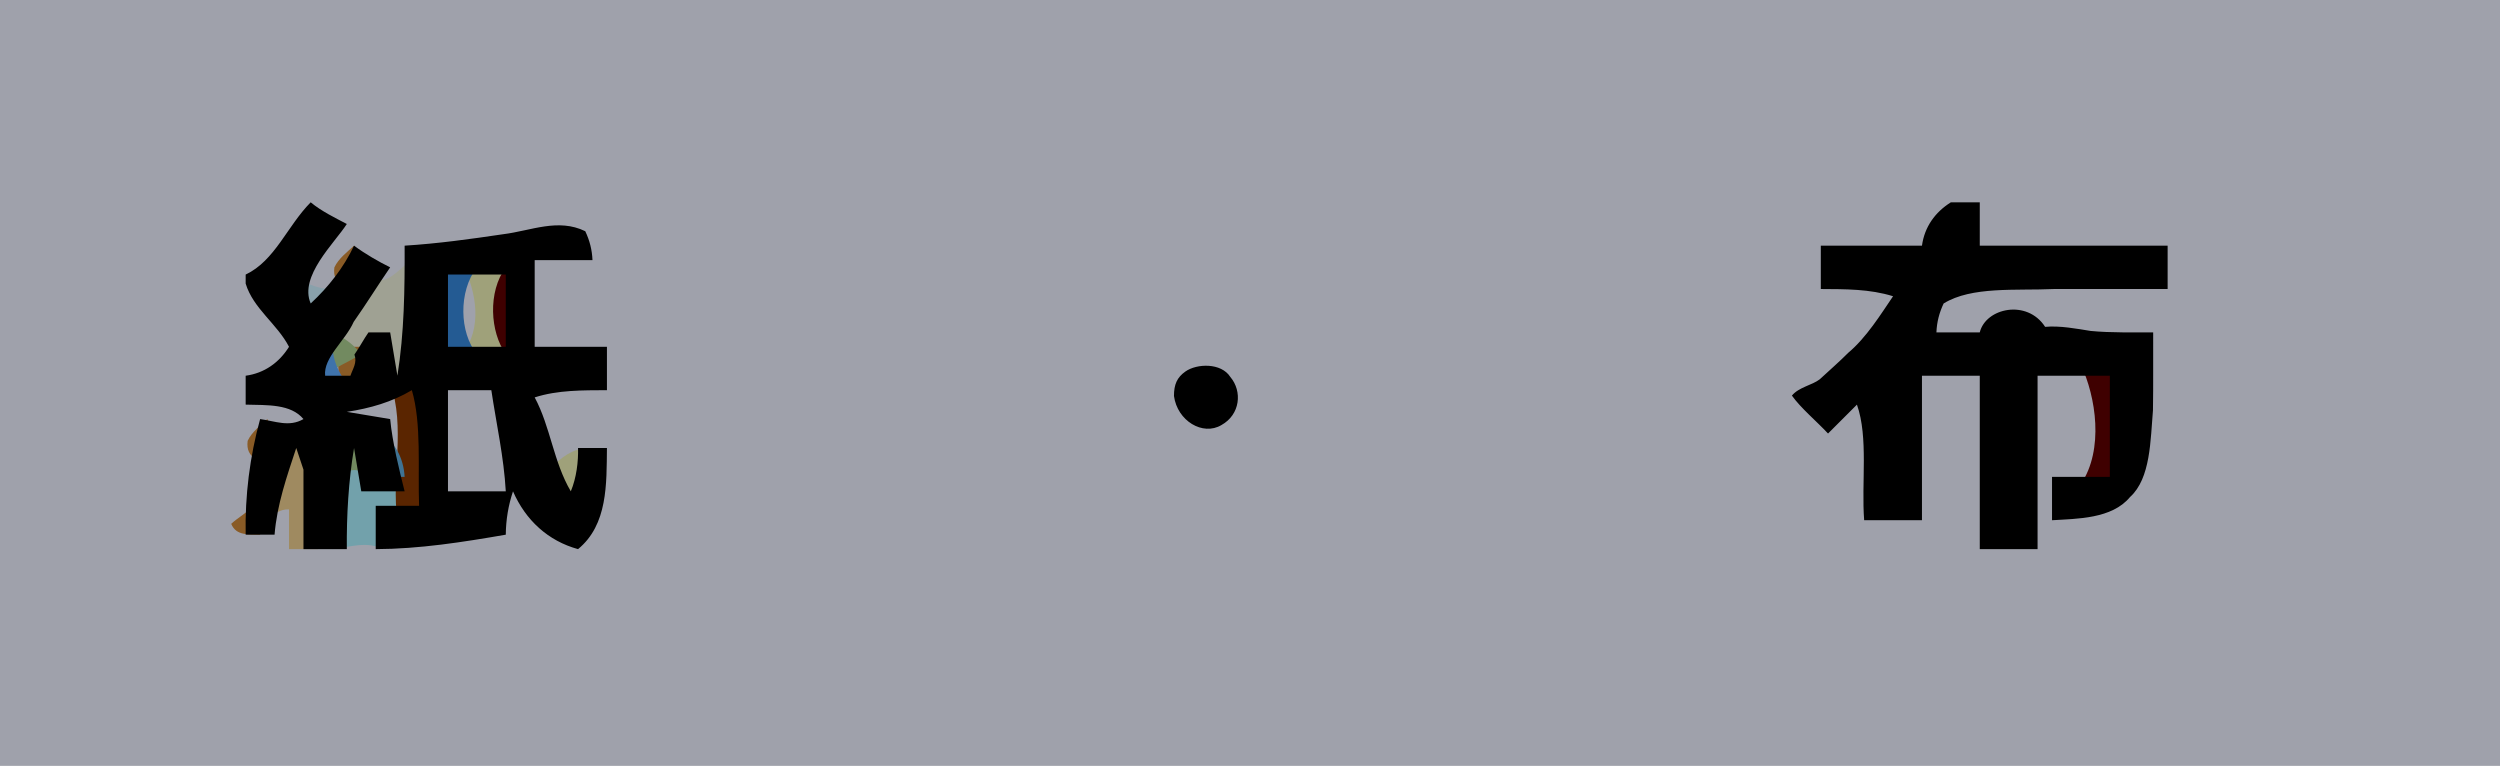 <?xml version="1.0" encoding="UTF-8"?>
<svg xmlns="http://www.w3.org/2000/svg" xmlns:xlink="http://www.w3.org/1999/xlink" width="173.0pt" height="53.0pt" viewBox="0 0 173.0 53.0" version="1.1">

<defs>
<polycosvg ratio="1" offsetx="0" offsety="0" />
</defs><g>
<path style="fill:rgb(62.353%,63.137%,67.059%);fill-rule:evenodd;stroke:none;" name="Path No.33" d="M 0.0 53.0 C 57.672 53.0 115.334 53.0 173.0 53.0 C 173.0 35.335 173.0 17.659 173.0 0.0 C 115.329 0.0 57.666 0.0 0.0 0.0 C 0.0 17.658 0.0 35.348 0.0 53.0 Z M 18.0 32.5 C 18.0 33.018 18.0 33.526 18.0 34.0 C 18.874 34.0 20.047 34.0 21.0 34.0 C 21.0 34.874 21.0 36.047 21.0 37.0 C 25.33 36.478 29.812 36.912 34.0 35.5 C 32.699 35.138 31.344 34.99 30.0 35.0 C 30.0 32.01 30.0 28.978 30.0 26.0 C 31.678 26.0 33.331 26.0 35.0 26.0 C 35.349 29.562 36.601 34.215 39.5 37.0 C 39.976 36.525 40.542 35.912 41.0 35.344 C 41.014 34.208 40.897 33.062 40.5 32.0 C 39.417 32.769 38.211 33.018 37.0 33.0 C 36.863 30.888 36.355 28.269 36.0 26.0 C 37.504 25.85 39.367 25.663 41.0 25.5 C 39.496 25.35 37.633 25.163 36.0 25.0 C 36.0 22.334 36.0 19.663 36.0 17.0 C 35.403 17.0 34.649 17.0 34.0 17.0 C 34.0 19.666 34.0 22.337 34.0 25.0 C 33.126 25.0 31.953 25.0 31.0 25.0 C 31.0 22.916 31.0 20.264 31.0 18.0 C 30.403 18.0 29.649 18.0 29.0 18.0 C 28.525 20.134 26.855 20.842 25.0 21.0 C 24.829 20.318 24.669 19.675 24.5 19.0 C 23.632 20.906 21.753 21.07 20.0 21.5 C 21.01 23.037 20.972 24.967 20.0 26.5 C 20.489 27.154 21.706 27.487 21.673 28.115 C 21.896 29.062 21.965 30.037 22.0 31.0 C 20.82 31.0 19.284 31.0 18.0 31.0 C 18.0 31.518 18.0 32.026 18.0 32.5 Z M 19.5 21.0 C 19.795 20.357 19.985 19.702 20.0 19.0 C 19.106 19.082 18.926 19.797 19.167 20.481 C 19.278 20.654 19.389 20.827 19.5 21.0 Z M 23.0 30.0 C 25.442 29.955 26.639 32.199 29.0 32.0 C 29.0 30.322 29.0 28.669 29.0 27.0 C 27.812 27.0 26.289 27.0 25.0 27.0 C 25.0 26.126 25.0 24.953 25.0 24.0 C 24.111 24.0 22.968 24.0 22.0 24.0 C 22.115 26.032 22.885 27.968 23.0 30.0 Z M 83.5 29.0 C 84.008 28.492 84.497 28.003 85.0 27.5 C 84.492 26.992 84.003 26.503 83.5 26.0 C 83.075 26.432 82.588 26.83 82.0 27.0 C 82.193 27.746 82.898 28.433 83.5 29.0 Z M 127.0 18.25 C 128.062 19.344 130.353 18.74 132.0 19.0 C 131.833 21.965 130.068 24.507 128.0 26.5 C 130.263 27.953 130.068 31.923 130.0 35.0 C 130.597 35.0 131.351 35.0 132.0 35.0 C 132.0 31.674 132.0 28.326 132.0 25.0 C 133.793 25.0 136.052 25.0 138.0 25.0 C 138.0 29.003 138.0 33.012 138.0 37.0 C 138.597 37.0 139.351 37.0 140.0 37.0 C 140.0 32.997 140.0 28.988 140.0 25.0 C 141.793 25.0 144.052 25.0 146.0 25.0 C 145.997 26.612 145.996 28.193 146.022 29.797 C 146.051 31.229 145.943 32.69 146.5 34.0 C 148.397 31.628 147.858 27.428 148.0 24.0 C 146.4 24.013 144.832 24.022 143.239 23.884 C 142.37 23.766 141.515 23.745 140.652 23.786 C 140.483 23.346 140.399 22.504 140.0 22.0 C 139.403 22.0 138.649 22.0 138.0 22.0 C 137.269 24.179 135.095 23.947 133.0 24.0 C 133.183 22.415 133.425 20.143 134.896 19.6 C 139.498 18.674 144.303 18.686 149.0 18.5 C 144.656 18.333 140.33 18.167 136.0 18.0 C 136.007 16.956 135.954 15.945 135.5 15.0 C 134.647 15.817 134.088 16.815 134.0 18.0 C 132.886 18 131.533 18.003 130.327 18.013 C 129.345 18.098 128.02 17.891 127.0 18.25 Z M 143.0 34.312 C 143.367 35.045 144.419 34.806 145.06 34.679 C 145.37 34.62 145.7 34.557 146.0 34.5 C 145.003 34.329 144.01 34.086 143.0 34.0 C 143.0 34.117 143.0 34.221 143.0 34.312 Z " />

<path style="fill:rgb(62.353%,63.137%,57.647%);fill-rule:evenodd;stroke:none;" name="Path No.34" d="M 23.0 25.0 C 25.442 24.955 26.639 27.199 29.0 27.0 C 29.0 25.385 29.0 23.804 29.0 22.2 C 28.965 20.929 29.034 19.289 28.5 18.0 C 27.756 18.461 27.141 19.383 26.265 19.4 C 23.248 19.844 22.955 22.623 23.0 25.0 Z " />

<path style="fill:rgb(24.706%,0.0%,0.0%);fill-rule:evenodd;stroke:none;" name="Path No.35" d="M 33.0 25.0 C 33.895 25.0 35.026 25.0 36.0 25.0 C 36.0 22.655 36.0 20.334 36.0 18.0 C 35.105 18.0 33.974 18.0 33.0 18.0 C 33.0 20.338 33.0 22.664 33.0 25.0 Z M 144.0 25.25 C 145.037 27.46 145.609 31.092 144.0 33.5 C 145.013 33.888 146.004 34.015 147.0 34.0 C 147.0 31.016 147.0 27.984 147.0 25.0 C 146.12 25.0 144.958 25.0 144.0 25.0 C 144.0 25.072 144.0 25.178 144.0 25.25 Z " />

<path style="fill:rgb(44.706%,63.137%,67.059%);fill-rule:evenodd;stroke:none;" name="Path No.36" d="M 23.0 38.0 C 24.225 37.848 25.422 37.429 26.5 38.0 C 26.71 37.42 27.315 36.914 27.349 36.365 C 27.781 36.366 28.442 35.986 29.0 36.0 C 29.0 35.126 29.0 33.953 29.0 33.0 C 28.126 33.0 26.953 33.0 26.0 33.0 C 26.0 32.403 26.0 31.649 26.0 31.0 C 25.126 31.0 23.953 31.0 23.0 31.0 C 23.0 33.348 23.0 35.661 23.0 38.0 Z " />

<path style="fill:rgb(62.353%,63.137%,47.843%);fill-rule:evenodd;stroke:none;" name="Path No.37" d="M 32.0 18.25 C 33.002 20.254 33.379 22.708 32.0 24.5 C 32.993 24.899 34.014 24.91 35.0 24.5 C 33.912 22.985 33.744 20.192 35.0 18.5 C 33.989 18.131 32.991 17.981 32.0 18.0 C 32.0 18.072 32.0 18.178 32.0 18.25 Z M 38.0 35.0 C 38.895 35.0 40.026 35.0 41.0 35.0 C 41.0 33.823 41.0 32.276 41.0 31.0 C 39.847 30.97 39.158 31.417 38.405 32.101 C 37.869 32.974 38.021 34.034 38.0 35.0 Z " />

<path style="fill:rgb(62.353%,54.118%,37.647%);fill-rule:evenodd;stroke:none;" name="Path No.38" d="M 18.5 36.0 C 18.924 35.575 19.381 35.222 20.0 35.25 C 20.0 36.056 20.0 37.126 20.0 38.0 C 20.597 38.0 21.351 38.0 22.0 38.0 C 22.0 35.332 22.0 32.663 22.0 30.0 C 21.126 30.0 19.953 30.0 19.0 30.0 C 19.116 32.088 17.667 34.122 18.5 36.0 Z " />

<path style="fill:rgb(35.294%,14.51%,0.0%);fill-rule:evenodd;stroke:none;" name="Path No.39" d="M 27.0 26.5 C 28.099 29.62 27.061 32.866 27.5 36.0 C 28.254 36.0 29.182 36.0 30.0 36.0 C 30.0 32.669 30.0 29.321 30.0 26.0 C 28.988 26.0 28.007 26.0 27.0 26.0 C 27.0 26.144 27.0 26.356 27.0 26.5 Z " />

<path style="fill:rgb(14.118%,35.686%,57.647%);fill-rule:evenodd;stroke:none;" name="Path No.40" d="M 30.0 25.0 C 31.022 25.013 32.054 24.9 33.0 24.5 C 31.789 23.023 31.713 20.171 33.0 18.5 C 32.078 18.034 31.021 17.981 30.0 18.0 C 30.0 20.353 30.0 22.66 30.0 25.0 Z " />

<path style="fill:rgb(53.725%,35.686%,14.902%);fill-rule:evenodd;stroke:none;" name="Path No.41" d="M 16.0 36.25 C 16.345 37.1 17.232 36.97 18.0 37.0 C 17.97 36.286 17.814 35.636 17.5 35.0 C 17.077 35.507 16.426 35.843 16.0 36.25 Z M 19.0 32.0 C 19.042 30.961 18.944 29.944 18.5 29.0 C 18.051 29.421 17.424 29.883 17.138 30.506 C 16.968 31.769 18.087 32.015 19.0 32.0 Z M 25.0 20.0 C 25.042 18.961 24.944 17.944 24.5 17.0 C 24.051 17.421 23.424 17.883 23.138 18.506 C 22.968 19.769 24.087 20.015 25.0 20.0 Z M 23.0 24.375 C 23.478 25.063 23.635 25.912 23.0 26.5 C 23.812 26.962 25 27.014 26.0 27.0 C 26.0 26.105 26.0 24.974 26.0 24.0 C 25.111 24.0 23.967 24.0 23.0 24.0 C 23.0 24.121 23.0 24.264 23.0 24.375 Z " />

<path style="fill:rgb(44.706%,54.118%,37.647%);fill-rule:evenodd;stroke:none;" name="Path No.42" d="M 22.5 26.0 C 23.26 25.36 24.178 25.026 25.0 24.5 C 24.21 23.557 23.194 22.857 22.0 23.0 C 21.95 24.038 22.143 25.035 22.5 26.0 Z M 23.5 33.0 C 24.173 32.35 24.939 32.394 25.5 33.0 C 25.915 32.059 26.019 31.017 26.0 30.0 C 25.108 30.0 23.971 30.0 23.0 30.0 C 22.984 30.905 23.052 32.109 23.5 33.0 Z " />

<path style="fill:rgb(24.706%,45.098%,67.059%);fill-rule:evenodd;stroke:none;" name="Path No.43" d="M 21.0 27.0 C 22.04 27.03 23.056 26.933 24.0 26.5 C 23.414 25.793 23.051 24.917 23.0 24.0 C 22.394 24.0 21.657 24.0 21.0 24.0 C 21.0 24.606 21.0 25.343 21.0 26.0 C 21.0 26.297 21.0 26.677 21.0 27.0 Z " />

<path style="fill:rgb(24.706%,45.098%,57.647%);fill-rule:evenodd;stroke:none;" name="Path No.44" d="M 26.0 33.0 C 26.606 33.0 27.343 33.0 28.0 33.0 C 27.938 31.725 27.288 30.289 26.0 30.0 C 26.0 30.996 26.0 32.009 26.0 33.0 Z " />

<path style="fill:rgb(53.725%,63.137%,67.059%);fill-rule:evenodd;stroke:none;" name="Path No.45" d="M 20.0 22.0 C 20.896 22.0 22.024 22.0 23.0 22.0 C 23.0 21.394 23.0 20.657 23.0 20.0 C 21.876 20.029 20.966 19.46 20.0 19.0 C 20.0 19.901 20.0 21.023 20.0 22.0 Z " />

<path style="fill:rgb(0.0%,0.0%,0.0%);fill-rule:evenodd;stroke:none;" name="Path No.46" d="M 17.0 19.625 C 17.526 21.358 19.177 22.408 20.0 24.0 C 19.314 25.096 18.292 25.825 17.0 26.0 C 17.0 26.597 17.0 27.351 17.0 28.0 C 18.504 28.04 20.125 27.946 21.0 29.0 C 20.01 29.572 19.071 29.149 18.0 29.0 C 17.284 31.605 16.947 34.302 17.0 37.0 C 17.597 37.0 18.351 37.0 19.0 37.0 C 19.163 34.931 19.853 32.96 20.5 31.0 C 20.652 31.457 20.835 32.004 21.0 32.5 C 21.0 34.327 21.0 36.178 21.0 38.0 C 21.874 38.0 23.047 38.0 24.0 38.0 C 23.981 35.659 24.114 33.306 24.5 31.0 C 24.668 32.009 24.833 32.999 25.0 34.0 C 25.874 34.0 27.047 34.0 28.0 34.0 C 27.633 32.534 27.153 30.635 27.0 29.0 C 25.991 28.832 25.001 28.667 24.0 28.5 C 25.607 28.256 27.112 27.828 28.5 27.0 C 29.179 29.307 28.909 32.416 29.0 35.0 C 28.126 35.0 26.953 35.0 26.0 35.0 C 26.0 35.874 26.0 37.047 26.0 38.0 C 29.03 37.988 32.023 37.515 35.0 37.0 C 35.011 35.965 35.175 34.976 35.5 34.0 C 36.372 36.003 37.933 37.431 40.0 38.0 C 42.065 36.308 41.971 33.482 42.0 31.0 C 41.403 31.0 40.649 31.0 40.0 31.0 C 40.028 31.931 39.892 33.066 39.5 34.0 C 38.295 31.957 38.096 29.536 37.0 27.5 C 38.611 26.982 40.33 27.011 42.0 27.0 C 42.0 26.126 42.0 24.953 42.0 24.0 C 40.322 24.0 38.669 24.0 37.0 24.0 C 37.0 22.207 37.0 19.948 37.0 18.0 C 38.188 18.0 39.711 18.0 41.0 18.0 C 40.971 17.288 40.804 16.641 40.5 16.0 C 38.624 15.082 36.747 15.968 34.826 16.207 C 32.552 16.543 30.294 16.858 28.0 17.0 C 28.011 20.023 27.978 23.012 27.5 26.0 C 27.332 24.991 27.167 24.001 27.0 23.0 C 26.482 23.0 25.974 23.0 25.5 23.0 C 25.178 23.459 24.868 24.051 24.527 24.535 C 24.731 25.102 24.414 25.509 24.25 26.0 C 23.731 26.0 23.061 26.0 22.5 26.0 C 22.359 24.754 23.902 23.572 24.476 22.271 C 25.352 21.028 26.141 19.748 27.0 18.5 C 26.217 18.115 25.255 17.564 24.5 17.0 C 23.778 18.524 22.732 19.857 21.5 21.0 C 20.68 19.122 23.154 16.821 24.0 15.5 C 23.221 15.09 22.239 14.616 21.5 14.0 C 19.865 15.654 19.034 18.035 17.0 19.0 C 17.0 19.215 17.0 19.419 17.0 19.625 Z M 31.0 24.0 C 32.177 24.0 33.724 24.0 35.0 24.0 C 35.0 22.335 35.0 20.66 35.0 19.0 C 33.813 19.0 32.293 19.0 31.0 19.0 C 31.0 20.67 31.0 22.339 31.0 24.0 Z M 31.0 34.0 C 32.177 34.0 33.721 34.0 35.0 34.0 C 34.868 31.628 34.348 29.334 34.0 27.0 C 33.126 27.0 31.953 27.0 31.0 27.0 C 31.0 29.352 31.0 31.663 31.0 34.0 Z M 81.239 27.402 C 81.469 29.121 83.232 30.187 84.525 29.413 C 85.827 28.688 85.982 27.081 85.139 26.086 C 84.508 25.094 82.819 25.147 82.025 25.712 C 81.456 26.115 81.237 26.598 81.239 27.402 Z M 124.0 27.375 C 124.631 28.259 125.693 29.132 126.5 30.0 C 127.108 29.392 127.843 28.657 128.5 28.0 C 129.305 30.278 128.8 33.421 129.0 36.0 C 130.188 36.0 131.711 36.0 133.0 36.0 C 133.0 32.674 133.0 29.326 133.0 26.0 C 134.188 26.0 135.711 26.0 137.0 26.0 C 137.0 30.003 137.0 34.012 137.0 38.0 C 138.188 38.0 139.711 38.0 141.0 38.0 C 141.0 33.997 141.0 29.988 141.0 26.0 C 142.678 26.0 144.331 26.0 146.0 26.0 C 146.0 28.084 146.0 30.736 146.0 33.0 C 144.812 33.0 143.289 33.0 142.0 33.0 C 142.0 33.874 142.0 35.047 142.0 36.0 C 143.725 35.893 146.144 35.914 147.396 34.397 C 148.833 33.104 148.809 30.443 148.985 28.392 C 149.015 26.59 148.99 24.79 149.0 23.0 C 147.702 22.994 146.072 23.039 144.669 22.901 C 143.741 22.753 142.543 22.522 141.523 22.618 C 140.273 20.683 137.413 21.311 137.0 23.0 C 136.126 23.0 134.953 23.0 134.0 23.0 C 134.029 22.288 134.196 21.641 134.5 21.0 C 136.44 19.8 139.518 20.12 142.107 20.001 C 144.736 19.999 147.384 20.001 150.0 20.0 C 150.0 19.126 150.0 17.953 150.0 17.0 C 145.661 17.0 141.328 17.0 137.0 17.0 C 137.0 16.126 137.0 14.953 137.0 14.0 C 136.403 14.0 135.649 14.0 135.0 14.0 C 133.904 14.686 133.175 15.708 133.0 17.0 C 130.916 17.0 128.264 17.0 126.0 17.0 C 126.0 17.874 126.0 19.047 126.0 20.0 C 127.683 20.01 129.387 19.993 131.0 20.5 C 130.157 21.741 129.162 23.353 127.895 24.416 C 127.329 24.99 126.563 25.658 125.926 26.248 C 125.396 26.659 124.488 26.784 124.0 27.375 Z " />
</g>
</svg>
